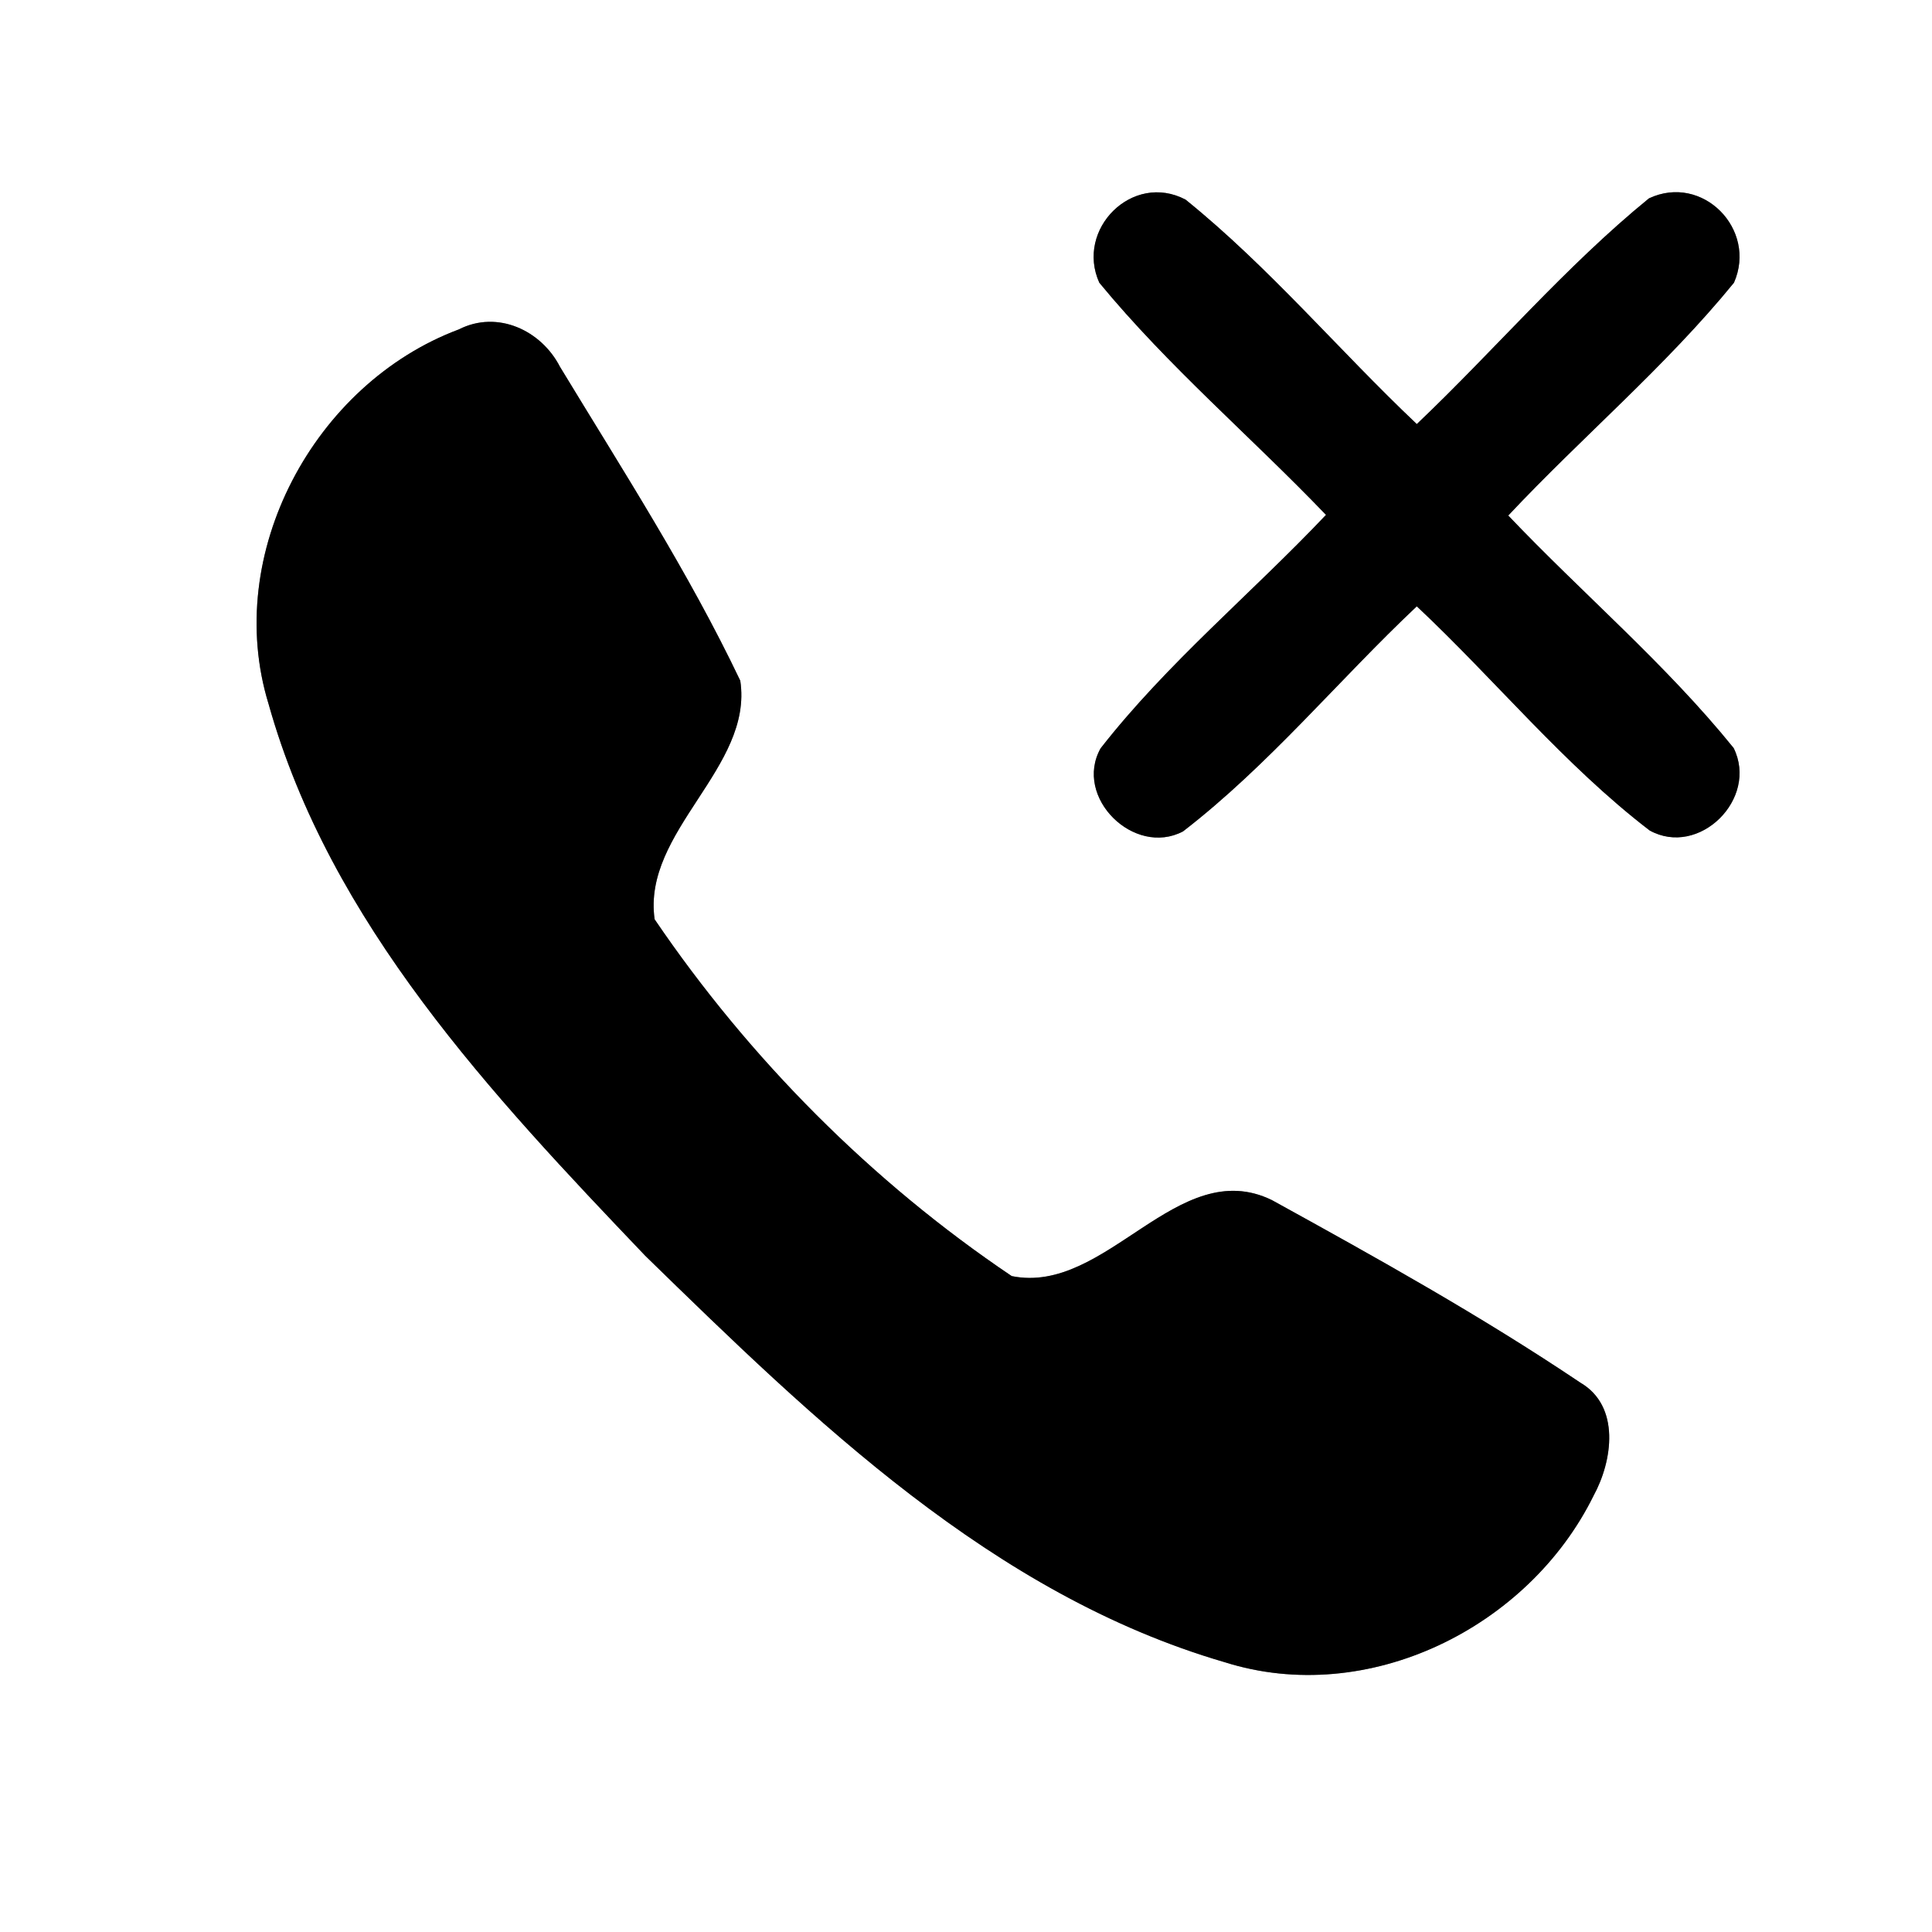 <?xml version="1.0" encoding="UTF-8" ?>
<!DOCTYPE svg PUBLIC "-//W3C//DTD SVG 1.1//EN" "http://www.w3.org/Graphics/SVG/1.1/DTD/svg11.dtd">
<svg width="60pt" height="60pt" viewBox="0 0 60 60" version="1.1" xmlns="http://www.w3.org/2000/svg">
<rect x="0" y="0" width="60" height="60" fill="#808080" stroke="none"/>
<g id="#ffffffff">
<path fill="#ffffff" opacity="1.00" d=" M 0.00 0.00 L 60.00 0.00 L 60.00 60.00 L 0.00 60.00 L 0.00 0.00 M 34.14 8.78 C 36.28 11.38 38.86 13.57 41.18 15.99 C 38.87 18.43 36.25 20.59 34.18 23.24 C 33.33 24.76 35.22 26.62 36.74 25.82 C 39.41 23.76 41.56 21.13 44.00 18.83 C 46.44 21.12 48.57 23.75 51.23 25.79 C 52.76 26.64 54.62 24.81 53.84 23.23 C 51.73 20.62 49.15 18.44 46.84 16.01 C 49.14 13.56 51.73 11.38 53.85 8.78 C 54.58 7.12 52.87 5.38 51.21 6.16 C 48.61 8.28 46.43 10.86 44.00 13.17 C 41.58 10.88 39.42 8.30 36.82 6.20 C 35.17 5.33 33.39 7.12 34.14 8.78 M 14.25 10.23 C 9.76 11.91 6.91 17.20 8.34 21.86 C 10.25 28.67 15.27 34.00 20.04 39.00 C 25.27 44.10 30.83 49.52 38.03 51.62 C 42.48 53.03 47.47 50.55 49.49 46.45 C 50.08 45.37 50.33 43.67 49.08 42.94 C 46.00 40.87 42.75 39.06 39.50 37.27 C 36.57 35.84 34.36 40.23 31.42 39.63 C 27.08 36.71 23.27 32.88 20.33 28.55 C 19.94 25.81 23.40 23.84 22.99 21.14 C 21.38 17.76 19.33 14.59 17.39 11.39 C 16.81 10.26 15.45 9.62 14.25 10.23 Z" />
</g>
<g id="#000000ff">
<path fill="#000000" opacity="1.00" d=" M 34.14 8.78 C 33.39 7.12 35.17 5.33 36.82 6.20 C 39.42 8.30 41.58 10.88 44.00 13.17 C 46.43 10.86 48.61 8.28 51.21 6.16 C 52.87 5.38 54.58 7.12 53.85 8.78 C 51.73 11.38 49.14 13.56 46.84 16.01 C 49.15 18.44 51.73 20.62 53.84 23.23 C 54.62 24.81 52.76 26.64 51.23 25.79 C 48.57 23.75 46.44 21.12 44.00 18.83 C 41.56 21.13 39.41 23.76 36.74 25.82 C 35.22 26.62 33.33 24.76 34.18 23.24 C 36.25 20.59 38.87 18.43 41.18 15.99 C 38.86 13.57 36.28 11.38 34.14 8.78 Z" />
<path fill="#000000" opacity="1.00" d=" M 14.25 10.23 C 15.45 9.62 16.81 10.26 17.39 11.39 C 19.33 14.59 21.38 17.76 22.99 21.14 C 23.40 23.84 19.94 25.81 20.33 28.55 C 23.27 32.88 27.08 36.71 31.42 39.63 C 34.36 40.23 36.57 35.84 39.50 37.27 C 42.75 39.06 46.00 40.87 49.08 42.94 C 50.33 43.67 50.08 45.37 49.49 46.45 C 47.47 50.55 42.48 53.03 38.03 51.62 C 30.83 49.52 25.27 44.10 20.04 39.00 C 15.27 34.00 10.25 28.67 8.34 21.86 C 6.91 17.20 9.76 11.91 14.25 10.23 Z" />
</g>
</svg>
